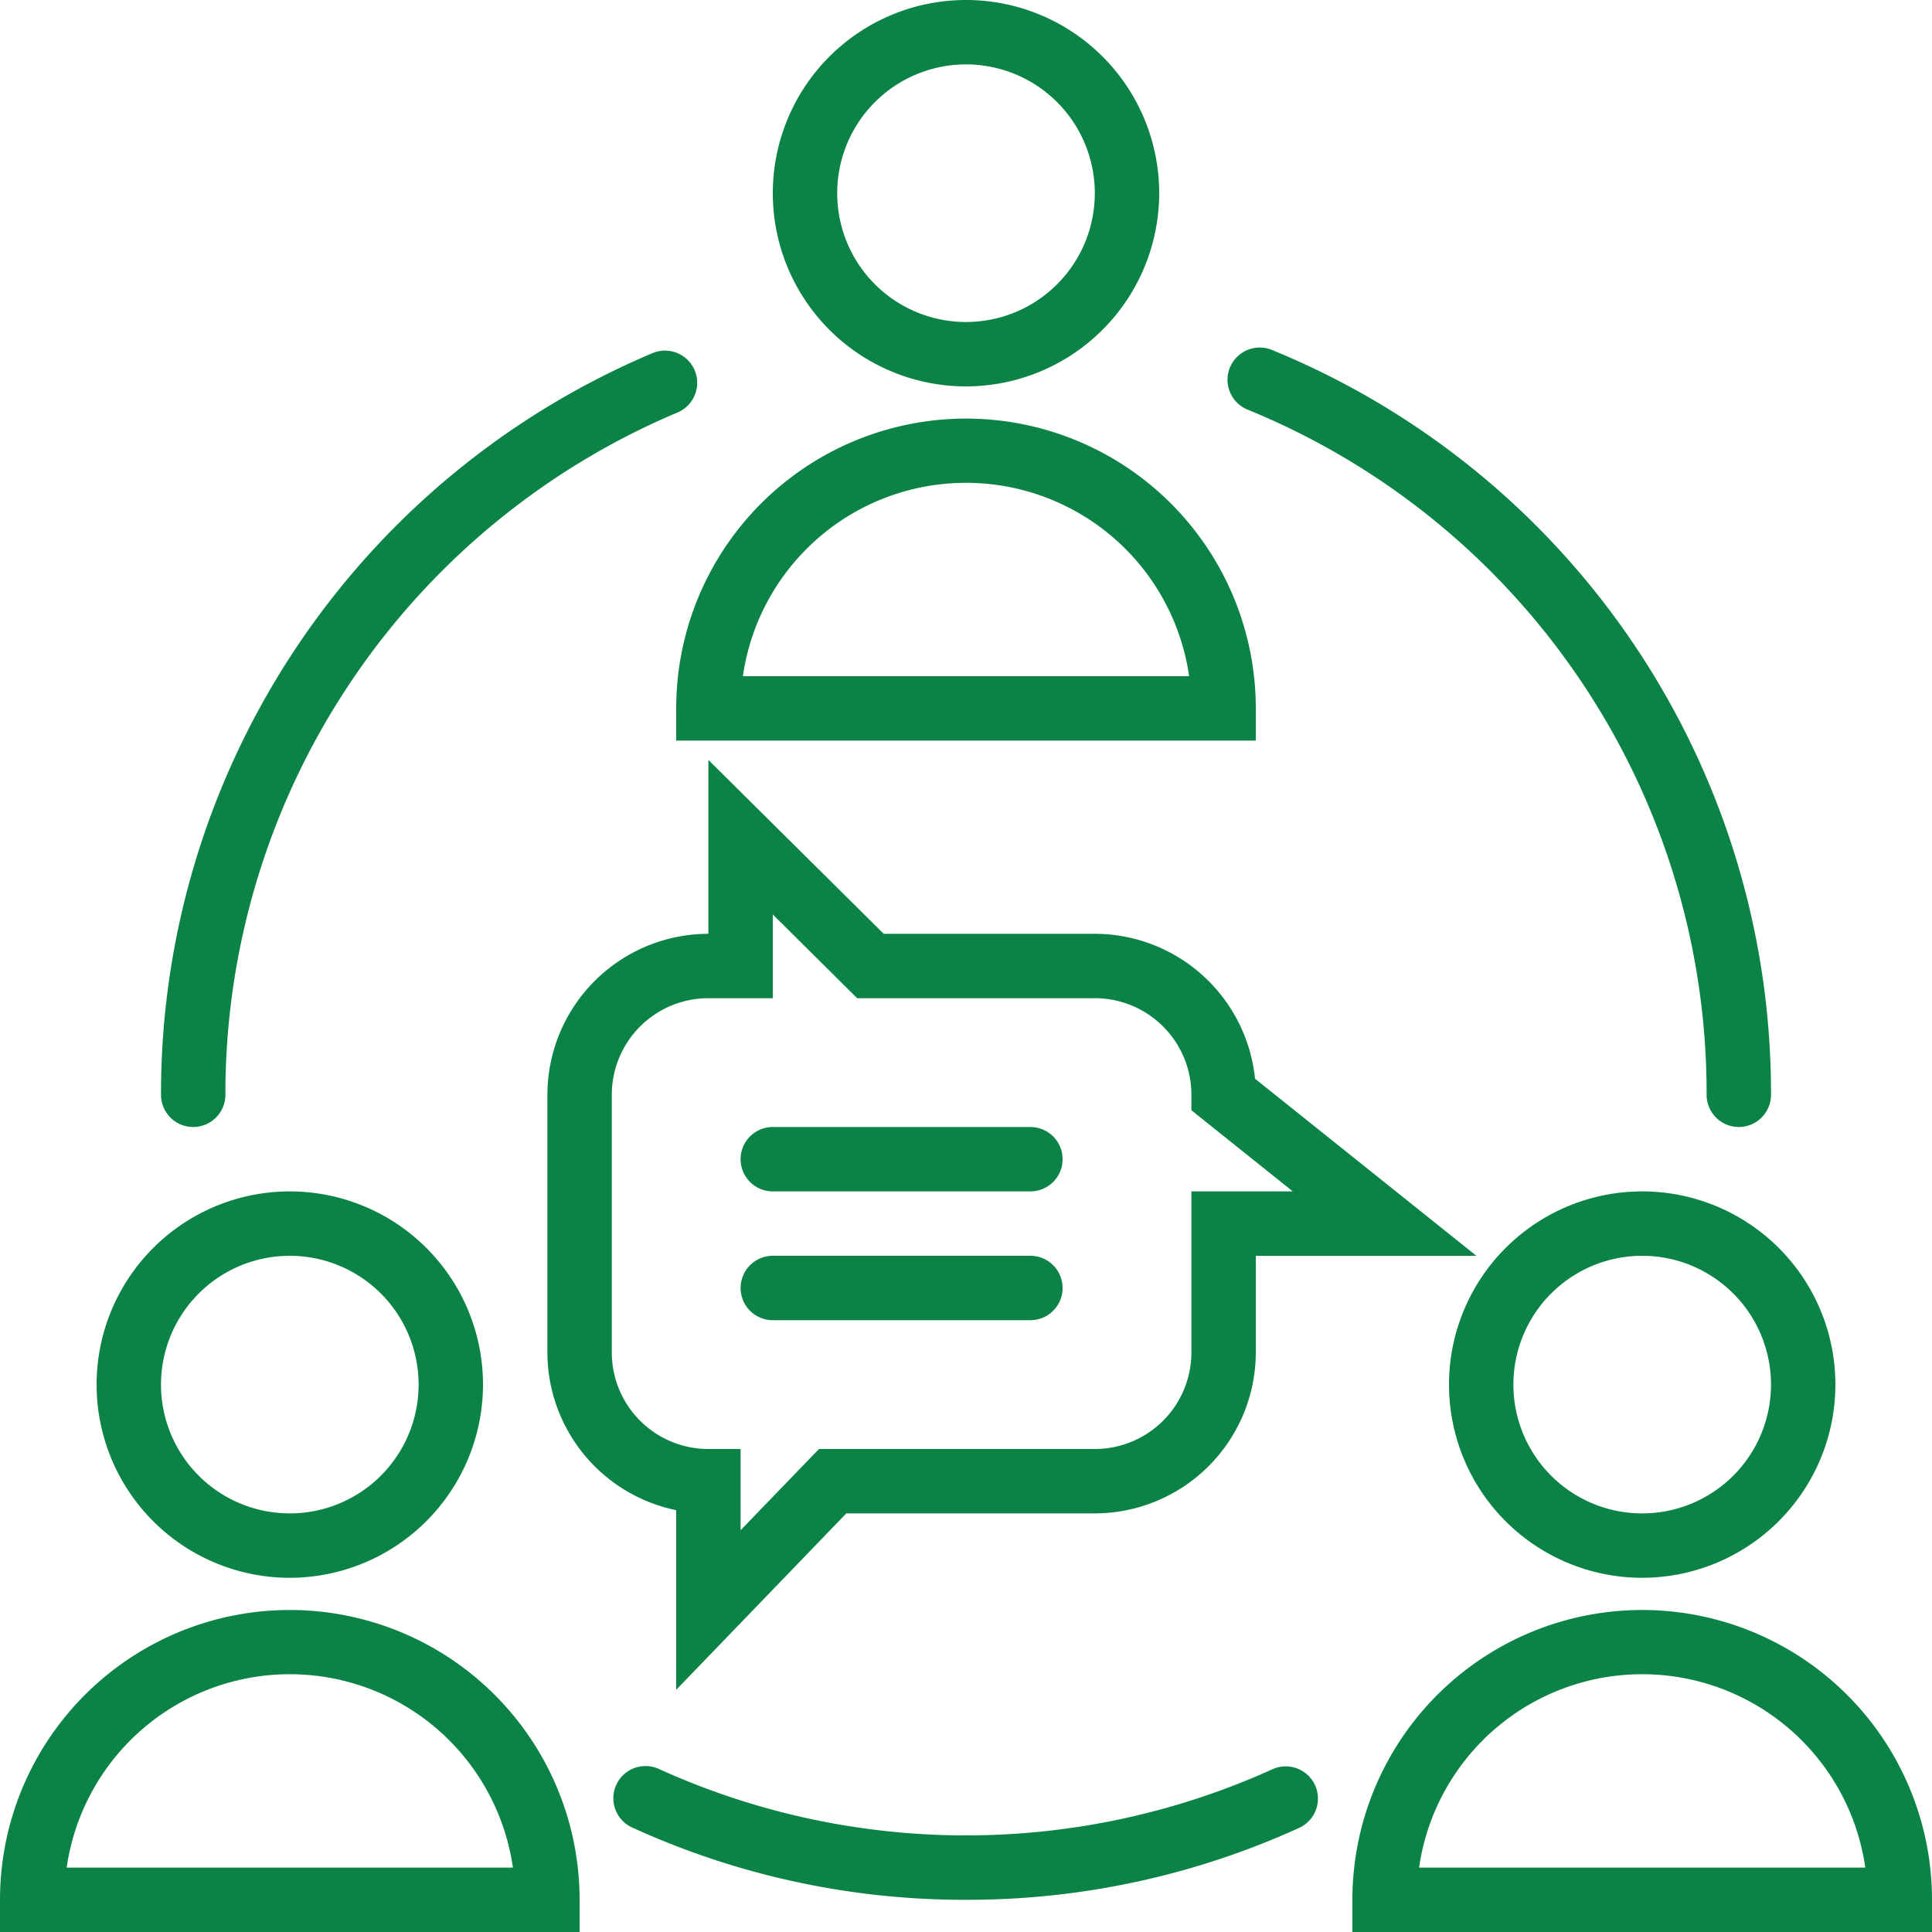 <?xml version="1.0" encoding="UTF-8" standalone="no"?>
<svg
   xmlns:dc="http://purl.org/dc/elements/1.1/"
   xmlns:cc="http://creativecommons.org/ns#"
   xmlns:rdf="http://www.w3.org/1999/02/22-rdf-syntax-ns#"
   xmlns:svg="http://www.w3.org/2000/svg"
   xmlns="http://www.w3.org/2000/svg"
   xmlns:sodipodi="http://sodipodi.sourceforge.net/DTD/sodipodi-0.dtd"
   xmlns:inkscape="http://www.inkscape.org/namespaces/inkscape"
   data-name="Layer 1"
   viewBox="0 0 60 60"
   x="0px"
   y="0px"
   version="1.1"
   id="svg32"
   sodipodi:docname="talk.svg"
   width="60"
   height="60"
   inkscape:version="0.92.5 (2060ec1f9f, 2020-04-08)">
  <defs
     id="defs36" />
  <sodipodi:namedview
     pagecolor="#ffffff"
     bordercolor="#666666"
     borderopacity="1"
     objecttolerance="10"
     gridtolerance="10"
     guidetolerance="10"
     inkscape:pageopacity="0"
     inkscape:pageshadow="2"
     inkscape:window-width="1848"
     inkscape:window-height="1009"
     id="namedview34"
     showgrid="false"
     inkscape:zoom="9.8206764"
     inkscape:cx="30.418074"
     inkscape:cy="26.601078"
     inkscape:window-x="1992"
     inkscape:window-y="34"
     inkscape:window-maximized="1"
     inkscape:current-layer="svg32" />
  <title
     id="title2">Artboard 30</title>
  <path
     d="m 9,49 a 6,6 0 1 1 6,-6 6.006,6.006 0 0 1 -6,6 z M 9,39 a 4,4 0 1 0 4,4 4,4 0 0 0 -4,-4 z"
     id="path4"
     inkscape:connector-curvature="0"
     style="fill:#0c8346;fill-opacity:1" />
  <path
     d="M 18,60 H 0 v -1 a 9,9 0 0 1 18,0 z M 2.071,58 H 15.929 A 7,7 0 0 0 2.071,58 Z"
     id="path6"
     inkscape:connector-curvature="0"
     style="fill:#0c8346;fill-opacity:1" />
  <path
     d="m 51,49 a 6,6 0 1 1 6,-6 6.006,6.006 0 0 1 -6,6 z m 0,-10 a 4,4 0 1 0 4,4 4,4 0 0 0 -4,-4 z"
     id="path8"
     inkscape:connector-curvature="0"
     style="fill:#0c8346;fill-opacity:1" />
  <path
     d="M 60,60 H 42 v -1 a 9,9 0 0 1 18,0 z M 44.071,58 h 13.858 a 7,7 0 0 0 -13.858,0 z"
     id="path10"
     inkscape:connector-curvature="0"
     style="fill:#0c8346;fill-opacity:1" />
  <path
     d="M 6,35 A 1,1 0 0 1 5,34 24.965,24.965 0 0 1 20.269,10.965 1,1 0 0 1 21.048,12.807 22.968,22.968 0 0 0 7,34 1,1 0 0 1 6,35 Z"
     id="path12"
     inkscape:connector-curvature="0"
     style="fill:#0c8346;fill-opacity:1" />
  <path
     d="m 30,59 a 24.805,24.805 0 0 1 -10.332,-2.229 1,1 0 1 1 0.826,-1.82 23.073,23.073 0 0 0 19.022,-0.005 1,1 0 0 1 0.828,1.821 A 24.807,24.807 0 0 1 30,59 Z"
     id="path14"
     inkscape:connector-curvature="0"
     style="fill:#0c8346;fill-opacity:1" />
  <path
     d="M 54,35 A 1,1 0 0 1 53,34 22.929,22.929 0 0 0 38.716,12.709 1.001,1.001 0 0 1 39.474,10.857 24.926,24.926 0 0 1 55,34 1,1 0 0 1 54,35 Z"
     id="path16"
     inkscape:connector-curvature="0"
     style="fill:#0c8346;fill-opacity:1" />
  <path
     d="M 21,52.478 V 46.9 A 5.008,5.008 0 0 1 17,42 v -8 a 5.006,5.006 0 0 1 5,-5 V 23.6 L 27.444,29 H 34 a 5.008,5.008 0 0 1 4.976,4.5 L 45.851,39 H 39 v 3 a 5.006,5.006 0 0 1 -5,5 H 26.283 Z M 22,31 a 3,3 0 0 0 -3,3 v 8 a 3,3 0 0 0 3,3 h 1 v 2.522 L 25.434,45 H 34 a 3,3 0 0 0 3,-3 v -5 h 3.149 L 37,34.48 V 34 A 3,3 0 0 0 34,31 H 26.62 L 24,28.4 V 31 Z"
     id="path18"
     inkscape:connector-curvature="0"
     style="fill:#0c8346;fill-opacity:1" />
  <path
     d="m 32,37 h -8 a 1,1 0 0 1 0,-2 h 8 a 1,1 0 0 1 0,2 z"
     id="path20"
     inkscape:connector-curvature="0"
     style="fill:#0c8346;fill-opacity:1" />
  <path
     d="m 32,41 h -8 a 1,1 0 0 1 0,-2 h 8 a 1,1 0 0 1 0,2 z"
     id="path22"
     inkscape:connector-curvature="0"
     style="fill:#0c8346;fill-opacity:1" />
  <path
     d="m 30,12 a 6,6 0 1 1 6,-6 6.006,6.006 0 0 1 -6,6 z M 30,2 a 4,4 0 1 0 4,4 4,4 0 0 0 -4,-4 z"
     id="path24"
     inkscape:connector-curvature="0"
     style="fill:#0c8346;fill-opacity:1" />
  <path
     d="M 39,23 H 21 v -1 a 9,9 0 0 1 18,0 z M 23.071,21 h 13.858 a 7,7 0 0 0 -13.858,0 z"
     id="path26"
     inkscape:connector-curvature="0"
     style="fill:#0c8346;fill-opacity:1" />
</svg>
